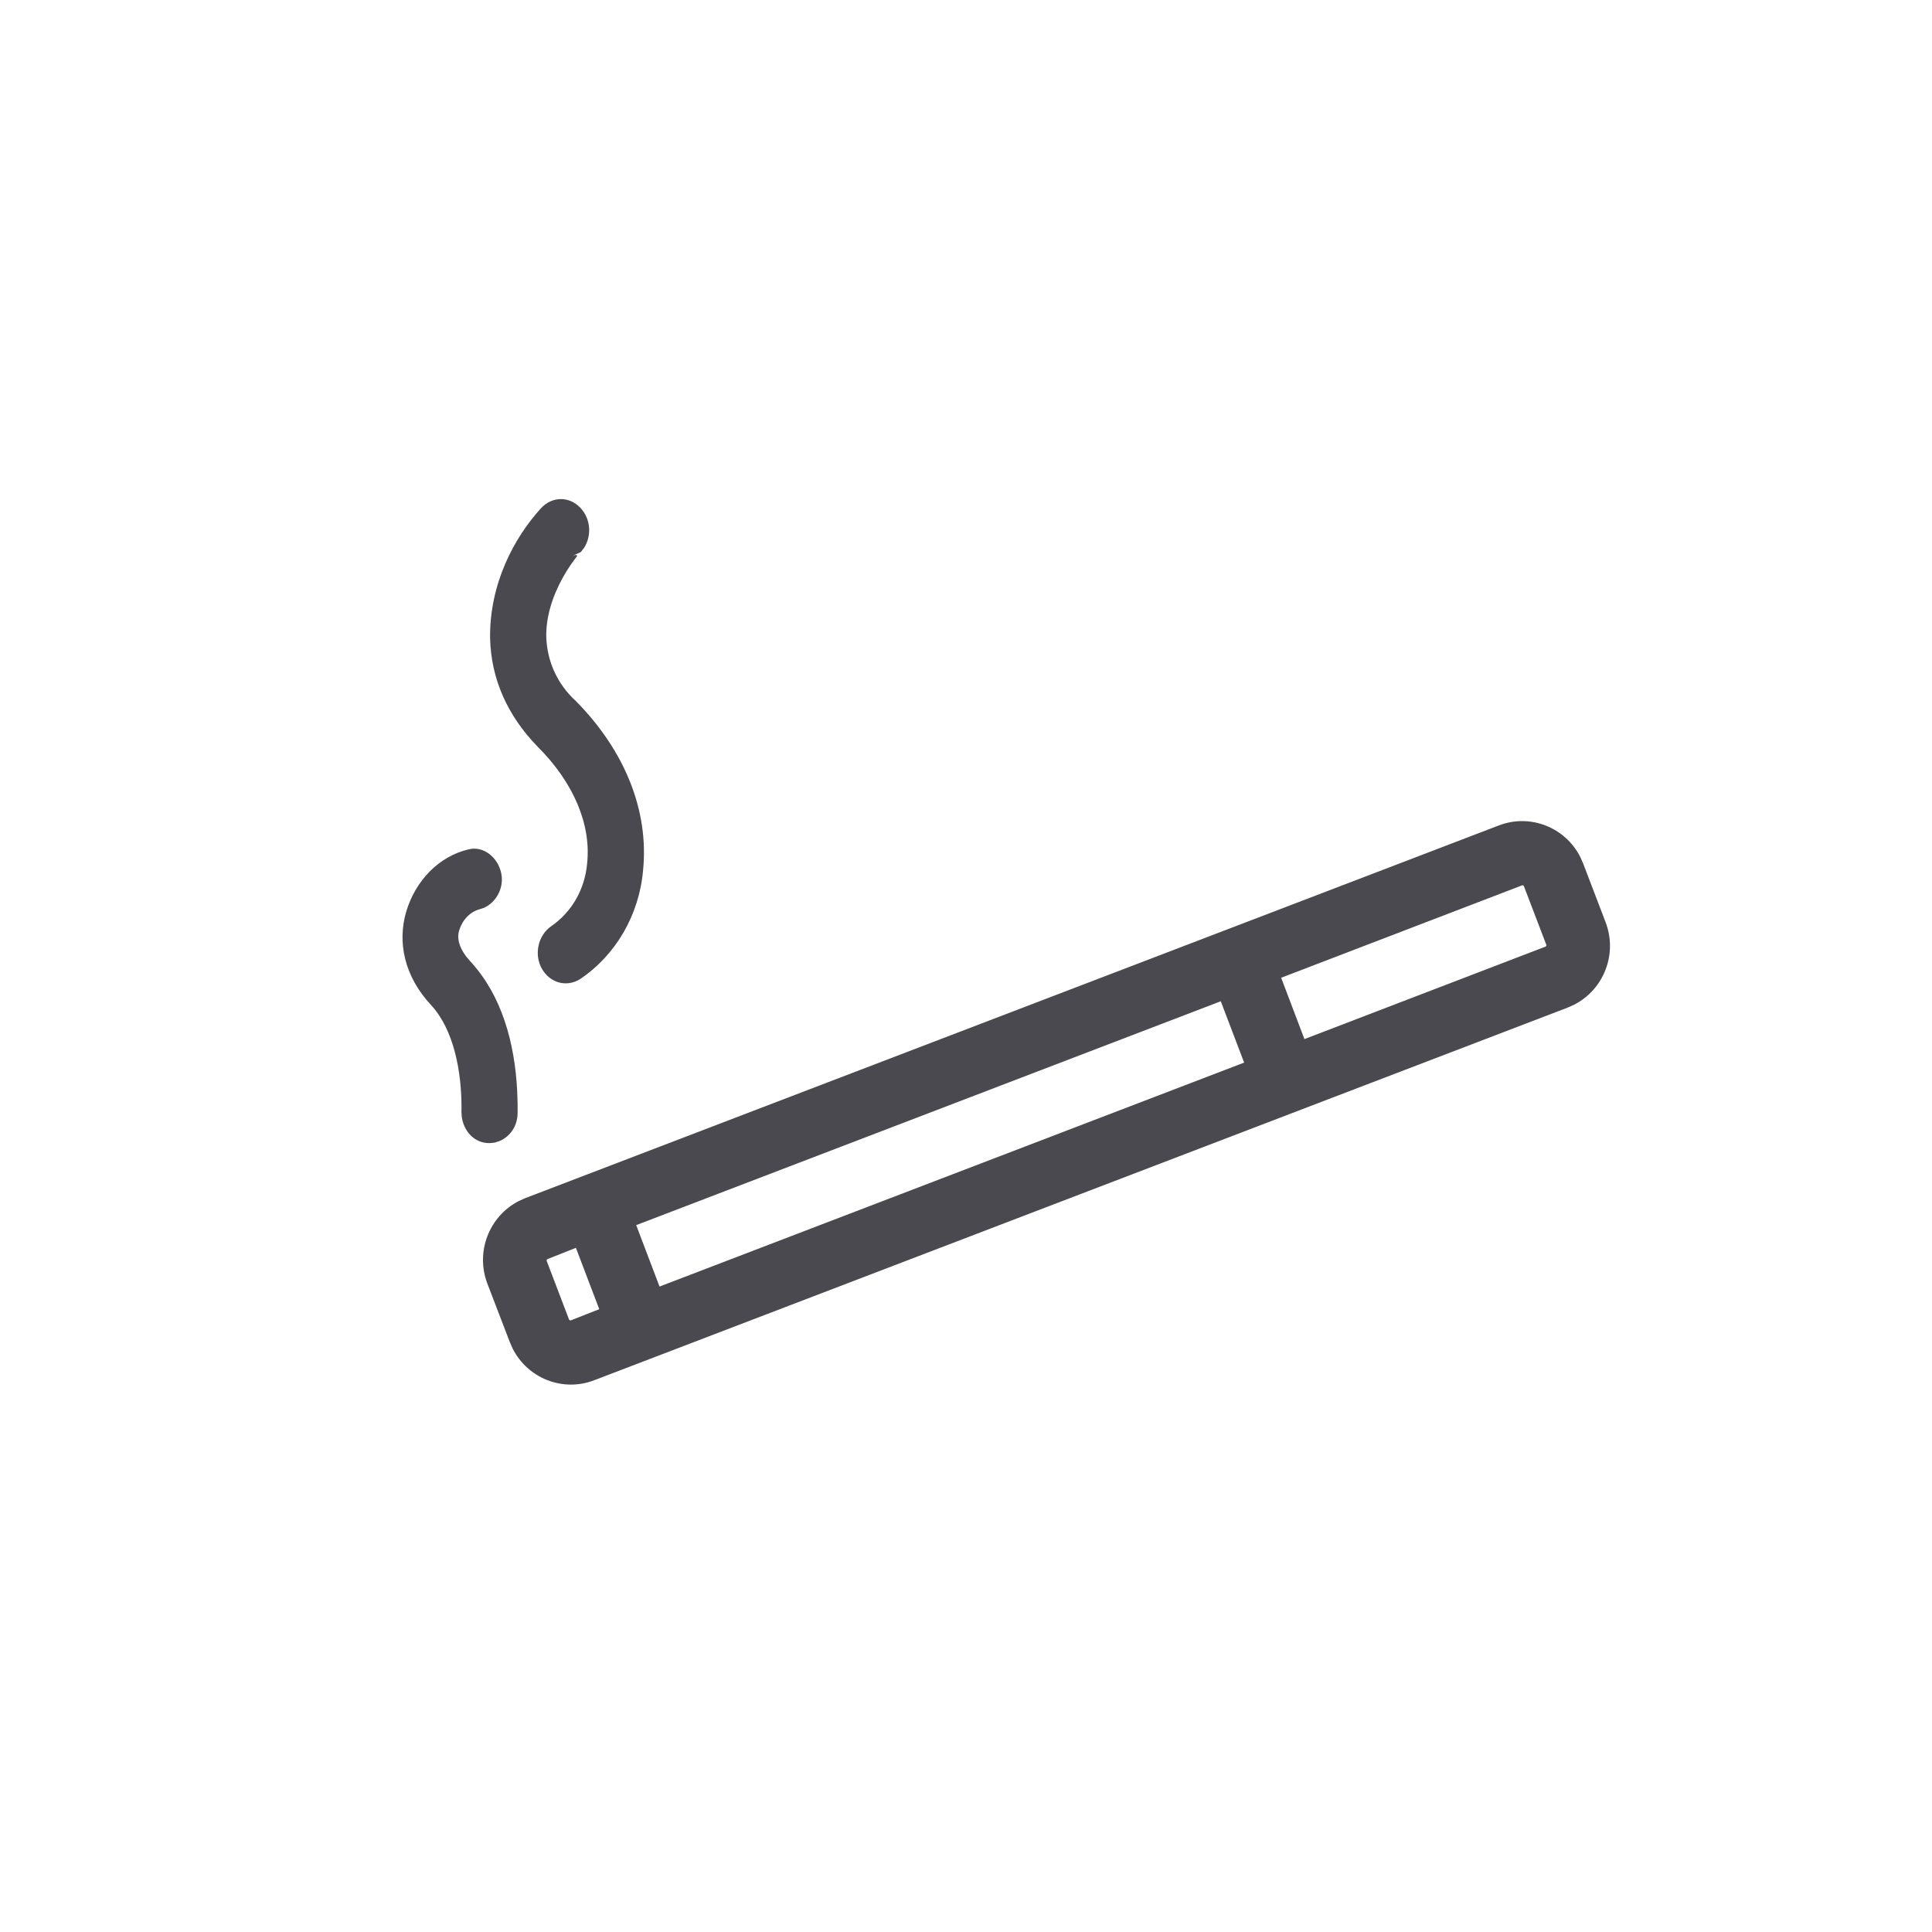 <svg width="24" height="24" viewBox="0 0 24 24" fill="none" xmlns="http://www.w3.org/2000/svg">
<path d="M19.631 10.646L19.667 10.728L19.945 11.455C20.096 11.85 19.924 12.289 19.558 12.479L19.476 12.516L7.384 17.145C6.992 17.297 6.557 17.123 6.369 16.754L6.333 16.672L6.054 15.945C5.904 15.55 6.076 15.111 6.442 14.921L6.524 14.884L18.616 10.255C19.008 10.103 19.444 10.277 19.631 10.646ZM7.154 15.501L6.801 15.641L6.791 15.65L6.791 15.663L7.069 16.392L7.078 16.401L7.091 16.402L7.444 16.263L7.154 15.501ZM15.165 12.438L7.903 15.219L8.193 15.982L15.455 13.2L15.165 12.438ZM18.917 10.997L18.908 10.998L15.915 12.146L16.204 12.908L19.199 11.759C19.203 11.758 19.207 11.754 19.209 11.75L19.209 11.737L18.931 11.01L18.926 11.002L18.917 10.997Z" fill="#4A4950"/>
<path d="M5.821 10.551C6.005 10.505 6.186 10.649 6.227 10.85C6.264 11.033 6.161 11.212 6.01 11.278L5.958 11.295C5.838 11.328 5.744 11.427 5.703 11.56C5.675 11.654 5.702 11.763 5.791 11.882L5.842 11.942C6.231 12.362 6.395 12.95 6.425 13.559L6.43 13.712L6.43 13.823C6.43 13.982 6.343 14.115 6.207 14.174L6.145 14.194L6.086 14.2H6.075C5.898 14.2 5.762 14.059 5.736 13.872L5.732 13.808L5.733 13.78C5.736 13.306 5.636 12.793 5.359 12.49C5.014 12.121 4.939 11.698 5.044 11.332C5.16 10.935 5.457 10.636 5.821 10.551ZM6.72 6.314C6.858 6.162 7.077 6.162 7.215 6.314C7.338 6.448 7.352 6.654 7.256 6.805L7.215 6.858L7.106 6.908C7.155 6.888 7.166 6.894 7.168 6.901L7.168 6.909L7.144 6.941C7.11 6.985 7.076 7.035 7.042 7.089L6.992 7.174C6.859 7.414 6.782 7.666 6.786 7.909C6.795 8.218 6.926 8.502 7.156 8.711C7.763 9.327 8.061 10.07 7.989 10.806C7.941 11.365 7.651 11.864 7.203 12.165C7.033 12.268 6.831 12.209 6.731 12.033C6.63 11.855 6.686 11.617 6.846 11.507C7.105 11.328 7.265 11.047 7.294 10.722C7.343 10.243 7.129 9.725 6.679 9.276C6.3 8.886 6.101 8.432 6.088 7.929C6.079 7.248 6.391 6.674 6.72 6.314Z" fill="#4A4950"/>
</svg>
